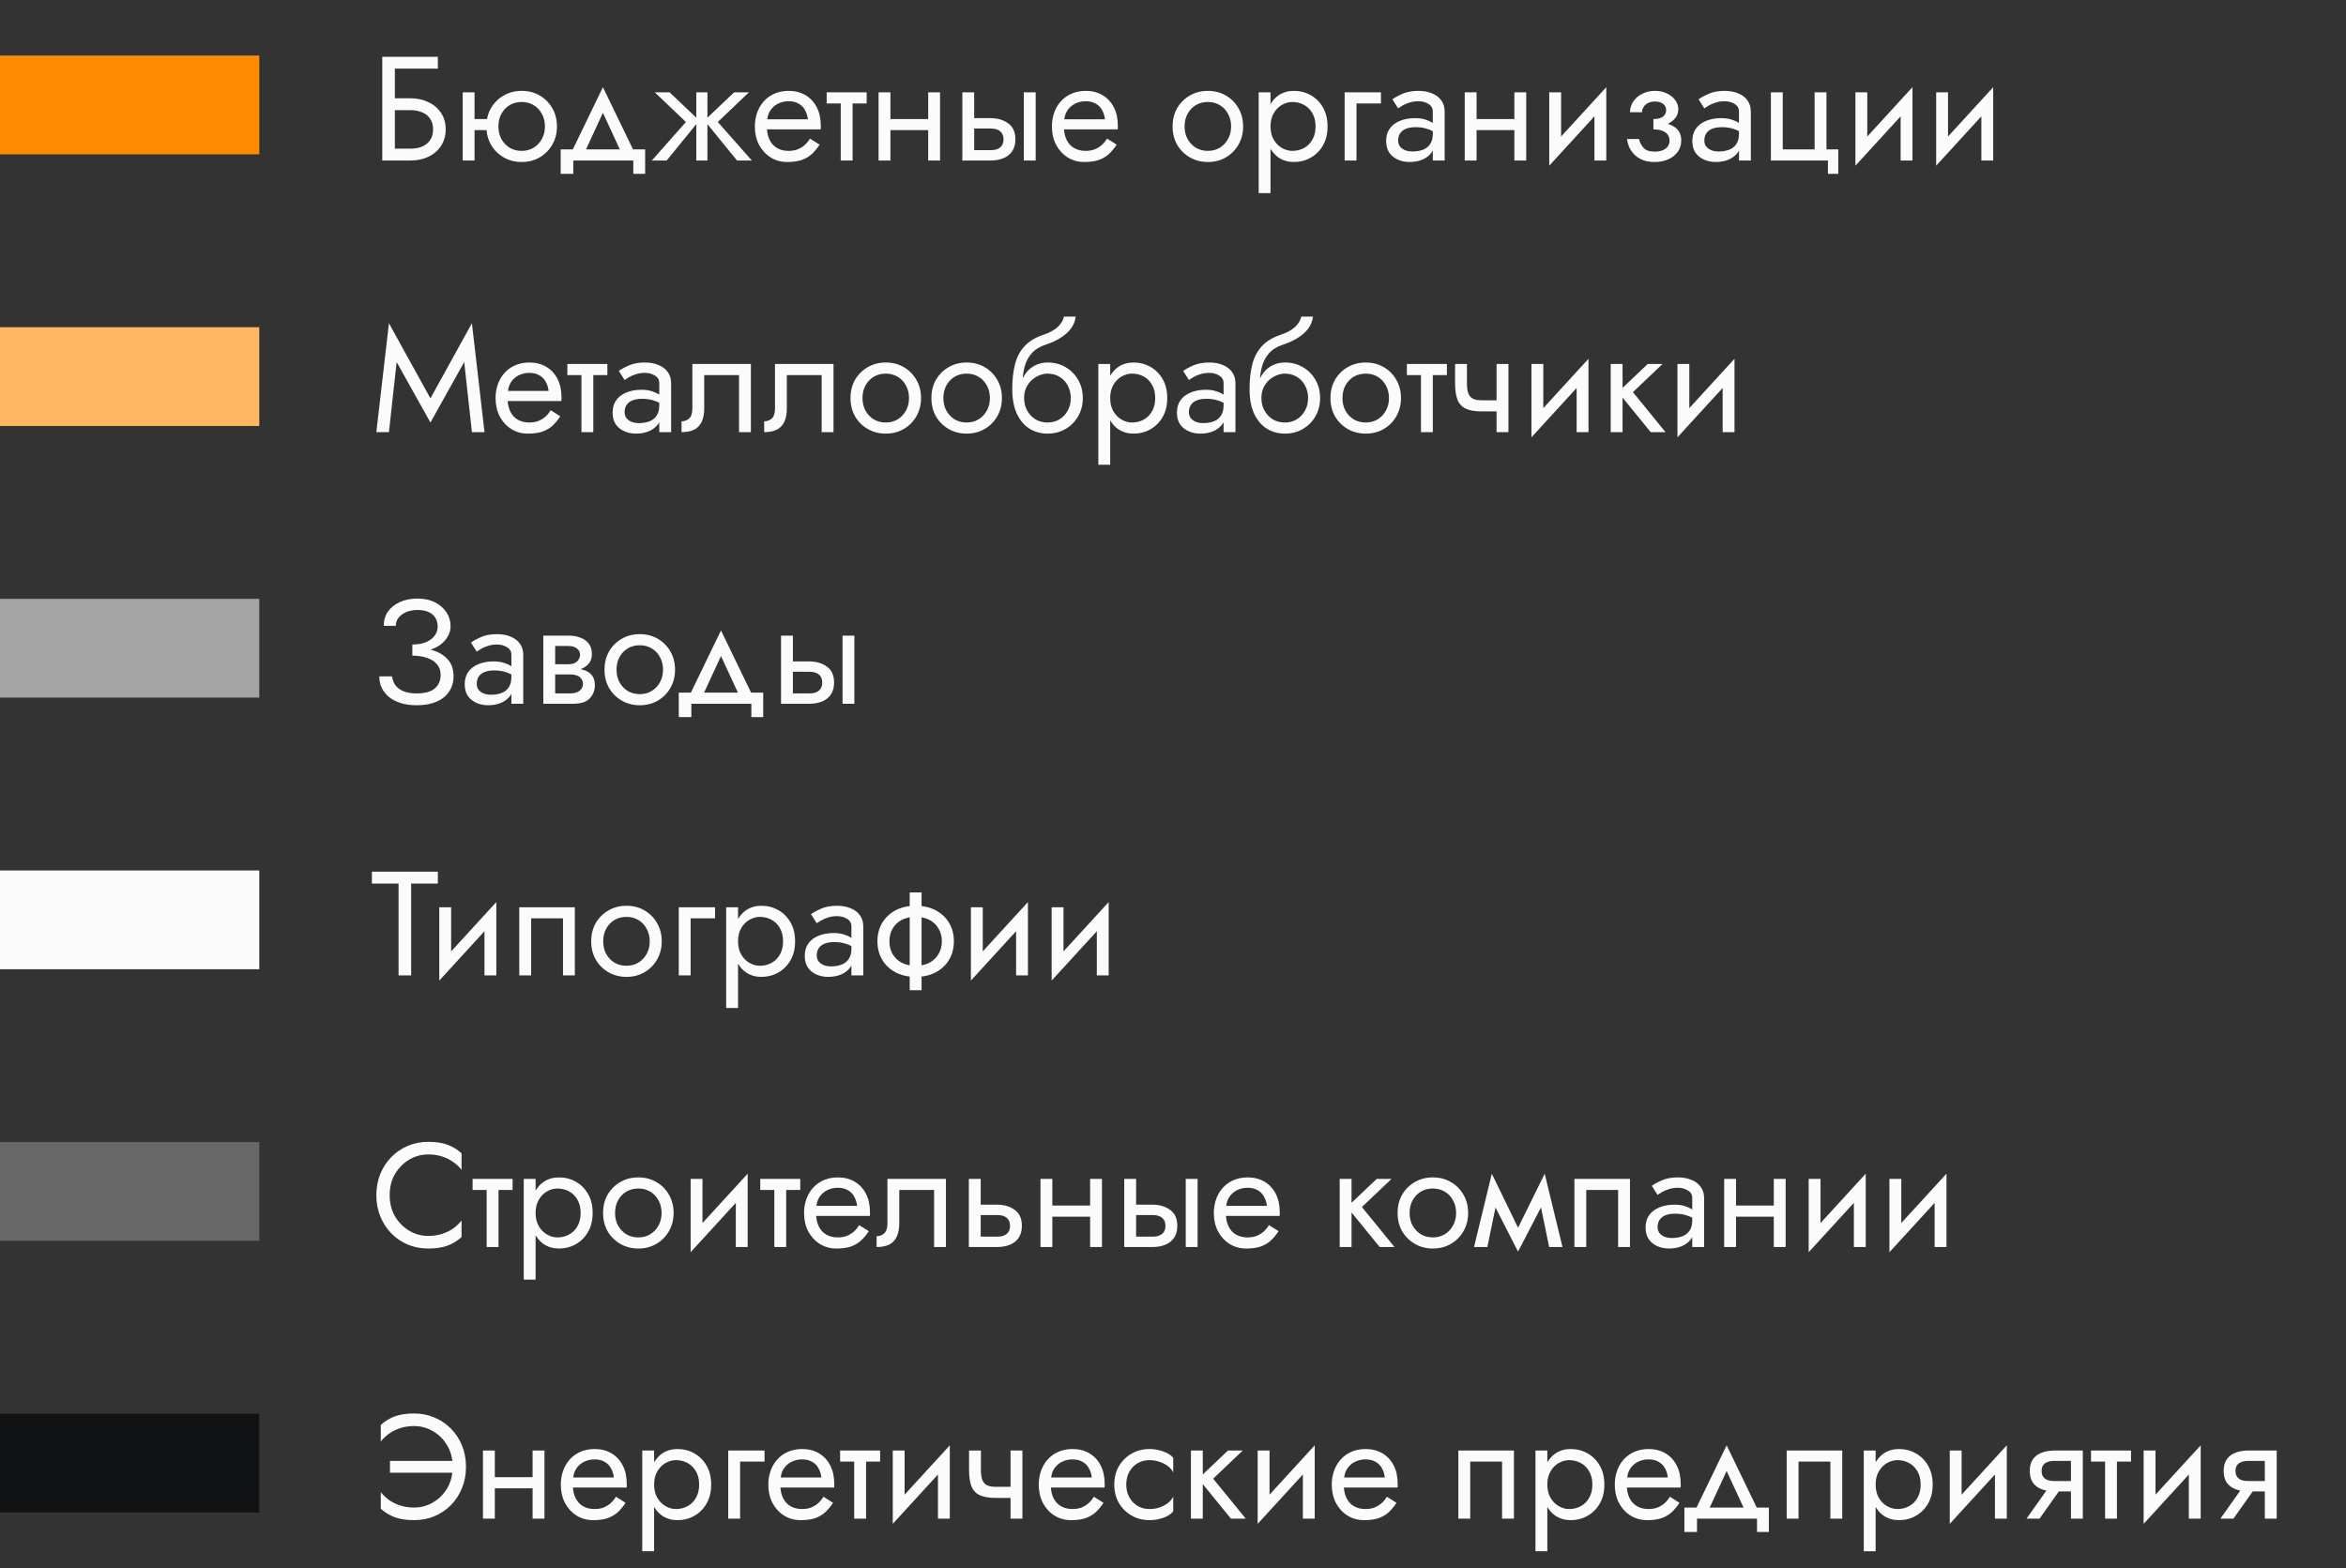 <svg width="190" height="127" viewBox="0 0 190 127" fill="none" xmlns="http://www.w3.org/2000/svg">
<rect x="0" y="0" width="190" height="127" fill="#333333" stroke="none"/>
<rect y="4.5" width="21" height="8" fill="#FF8B02"/>
<path d="M31.524 8.92H33.24C33.6 8.92 33.916 8.98 34.188 9.1C34.468 9.212 34.684 9.384 34.836 9.616C34.996 9.848 35.076 10.136 35.076 10.48C35.076 10.824 34.996 11.112 34.836 11.344C34.684 11.576 34.468 11.752 34.188 11.872C33.916 11.984 33.6 12.04 33.24 12.04H31.524V13H33.24C33.784 13 34.268 12.9 34.692 12.7C35.124 12.492 35.464 12.2 35.712 11.824C35.968 11.44 36.096 10.992 36.096 10.48C36.096 9.96 35.968 9.512 35.712 9.136C35.464 8.76 35.124 8.472 34.692 8.272C34.268 8.064 33.784 7.96 33.24 7.96H31.524V8.92ZM30.96 4.6V13H31.98V5.56H35.46V4.6H30.96ZM38.038 10.54H40.078V9.64H38.038V10.54ZM37.474 7.48V13H38.434V7.48H37.474ZM39.394 10.24C39.394 10.792 39.518 11.288 39.766 11.728C40.022 12.16 40.366 12.5 40.798 12.748C41.23 12.996 41.714 13.12 42.25 13.12C42.794 13.12 43.278 12.996 43.702 12.748C44.134 12.5 44.474 12.16 44.722 11.728C44.978 11.288 45.106 10.792 45.106 10.24C45.106 9.68 44.978 9.184 44.722 8.752C44.474 8.32 44.134 7.98 43.702 7.732C43.278 7.484 42.794 7.36 42.25 7.36C41.714 7.36 41.23 7.484 40.798 7.732C40.366 7.98 40.022 8.32 39.766 8.752C39.518 9.184 39.394 9.68 39.394 10.24ZM40.366 10.24C40.366 9.856 40.446 9.516 40.606 9.22C40.774 8.916 40.998 8.68 41.278 8.512C41.566 8.344 41.89 8.26 42.25 8.26C42.61 8.26 42.93 8.344 43.21 8.512C43.498 8.68 43.722 8.916 43.882 9.22C44.05 9.516 44.134 9.856 44.134 10.24C44.134 10.624 44.05 10.964 43.882 11.26C43.722 11.556 43.498 11.792 43.21 11.968C42.93 12.136 42.61 12.22 42.25 12.22C41.89 12.22 41.566 12.136 41.278 11.968C40.998 11.792 40.774 11.556 40.606 11.26C40.446 10.964 40.366 10.624 40.366 10.24ZM48.83 9.136L50.45 12.64H51.53L48.83 7.06L46.13 12.64H47.21L48.83 9.136ZM51.29 13V14.08H52.25V12.1H45.41V14.08H46.43V13H51.29ZM59.453 7.48L57.053 9.76L59.693 13H60.893L58.133 9.88L60.653 7.48H59.453ZM57.293 7.48H56.393V13H57.293V7.48ZM54.233 7.48H53.033L55.553 9.88L52.793 13H53.993L56.633 9.76L54.233 7.48ZM61.747 10.48H66.463C66.471 10.432 66.475 10.384 66.475 10.336C66.475 10.288 66.475 10.24 66.475 10.192C66.475 9.608 66.367 9.108 66.151 8.692C65.935 8.268 65.631 7.94 65.239 7.708C64.847 7.476 64.391 7.36 63.871 7.36C63.399 7.36 62.971 7.456 62.587 7.648C62.211 7.84 61.903 8.108 61.663 8.452C61.423 8.796 61.263 9.196 61.183 9.652C61.167 9.748 61.155 9.844 61.147 9.94C61.139 10.036 61.135 10.136 61.135 10.24C61.135 10.792 61.247 11.288 61.471 11.728C61.703 12.16 62.015 12.5 62.407 12.748C62.807 12.996 63.255 13.12 63.751 13.12C64.231 13.12 64.631 13.064 64.951 12.952C65.271 12.832 65.543 12.668 65.767 12.46C65.991 12.244 66.195 11.996 66.379 11.716L65.599 11.224C65.479 11.424 65.335 11.6 65.167 11.752C64.999 11.896 64.807 12.012 64.591 12.1C64.383 12.18 64.143 12.22 63.871 12.22C63.511 12.22 63.199 12.144 62.935 11.992C62.671 11.84 62.467 11.616 62.323 11.32C62.179 11.024 62.107 10.664 62.107 10.24L62.131 9.88C62.131 9.536 62.207 9.24 62.359 8.992C62.519 8.736 62.731 8.54 62.995 8.404C63.259 8.268 63.551 8.2 63.871 8.2C64.191 8.2 64.459 8.264 64.675 8.392C64.899 8.512 65.071 8.684 65.191 8.908C65.319 9.124 65.399 9.376 65.431 9.664H61.747V10.48ZM66.951 7.48V8.38H70.191V7.48H66.951ZM68.091 7.72V13H69.051V7.72H68.091ZM71.718 10.54H75.798V9.64H71.718V10.54ZM75.174 7.48V13H76.134V7.48H75.174ZM71.154 7.48V13H72.114V7.48H71.154ZM82.919 7.48V13H83.879V7.48H82.919ZM77.939 7.48V13H78.899V7.48H77.939ZM78.503 10.408H80.219C80.571 10.408 80.835 10.484 81.011 10.636C81.187 10.788 81.275 11.004 81.275 11.284C81.275 11.468 81.235 11.628 81.155 11.764C81.075 11.892 80.955 11.992 80.795 12.064C80.643 12.128 80.451 12.16 80.219 12.16H78.503V13H80.219C80.603 13 80.947 12.94 81.251 12.82C81.555 12.7 81.795 12.512 81.971 12.256C82.147 12 82.235 11.676 82.235 11.284C82.235 10.692 82.039 10.26 81.647 9.988C81.263 9.708 80.787 9.568 80.219 9.568H78.503V10.408ZM85.805 10.48H90.521C90.529 10.432 90.533 10.384 90.533 10.336C90.533 10.288 90.533 10.24 90.533 10.192C90.533 9.608 90.425 9.108 90.209 8.692C89.993 8.268 89.689 7.94 89.297 7.708C88.905 7.476 88.449 7.36 87.929 7.36C87.457 7.36 87.029 7.456 86.645 7.648C86.269 7.84 85.961 8.108 85.721 8.452C85.481 8.796 85.321 9.196 85.241 9.652C85.225 9.748 85.213 9.844 85.205 9.94C85.197 10.036 85.193 10.136 85.193 10.24C85.193 10.792 85.305 11.288 85.529 11.728C85.761 12.16 86.073 12.5 86.465 12.748C86.865 12.996 87.313 13.12 87.809 13.12C88.289 13.12 88.689 13.064 89.009 12.952C89.329 12.832 89.601 12.668 89.825 12.46C90.049 12.244 90.253 11.996 90.437 11.716L89.657 11.224C89.537 11.424 89.393 11.6 89.225 11.752C89.057 11.896 88.865 12.012 88.649 12.1C88.441 12.18 88.201 12.22 87.929 12.22C87.569 12.22 87.257 12.144 86.993 11.992C86.729 11.84 86.525 11.616 86.381 11.32C86.237 11.024 86.165 10.664 86.165 10.24L86.189 9.88C86.189 9.536 86.265 9.24 86.417 8.992C86.577 8.736 86.789 8.54 87.053 8.404C87.317 8.268 87.609 8.2 87.929 8.2C88.249 8.2 88.517 8.264 88.733 8.392C88.957 8.512 89.129 8.684 89.249 8.908C89.377 9.124 89.457 9.376 89.489 9.664H85.805V10.48ZM94.967 10.24C94.967 10.792 95.091 11.288 95.339 11.728C95.595 12.16 95.939 12.5 96.371 12.748C96.803 12.996 97.287 13.12 97.823 13.12C98.367 13.12 98.851 12.996 99.275 12.748C99.707 12.5 100.047 12.16 100.295 11.728C100.551 11.288 100.679 10.792 100.679 10.24C100.679 9.68 100.551 9.184 100.295 8.752C100.047 8.32 99.707 7.98 99.275 7.732C98.851 7.484 98.367 7.36 97.823 7.36C97.287 7.36 96.803 7.484 96.371 7.732C95.939 7.98 95.595 8.32 95.339 8.752C95.091 9.184 94.967 9.68 94.967 10.24ZM95.939 10.24C95.939 9.856 96.019 9.516 96.179 9.22C96.347 8.916 96.571 8.68 96.851 8.512C97.139 8.344 97.463 8.26 97.823 8.26C98.183 8.26 98.503 8.344 98.783 8.512C99.071 8.68 99.295 8.916 99.455 9.22C99.623 9.516 99.707 9.856 99.707 10.24C99.707 10.624 99.623 10.964 99.455 11.26C99.295 11.556 99.071 11.792 98.783 11.968C98.503 12.136 98.183 12.22 97.823 12.22C97.463 12.22 97.139 12.136 96.851 11.968C96.571 11.792 96.347 11.556 96.179 11.26C96.019 10.964 95.939 10.624 95.939 10.24ZM102.898 15.64V7.48H101.938V15.64H102.898ZM107.518 10.24C107.518 9.64 107.394 9.128 107.146 8.704C106.898 8.272 106.566 7.94 106.15 7.708C105.742 7.476 105.286 7.36 104.782 7.36C104.326 7.36 103.922 7.476 103.57 7.708C103.226 7.94 102.954 8.272 102.754 8.704C102.562 9.128 102.466 9.64 102.466 10.24C102.466 10.832 102.562 11.344 102.754 11.776C102.954 12.208 103.226 12.54 103.57 12.772C103.922 13.004 104.326 13.12 104.782 13.12C105.286 13.12 105.742 13.004 106.15 12.772C106.566 12.54 106.898 12.208 107.146 11.776C107.394 11.344 107.518 10.832 107.518 10.24ZM106.546 10.24C106.546 10.664 106.458 11.024 106.282 11.32C106.114 11.616 105.886 11.84 105.598 11.992C105.318 12.144 105.006 12.22 104.662 12.22C104.382 12.22 104.106 12.144 103.834 11.992C103.562 11.84 103.338 11.616 103.162 11.32C102.986 11.024 102.898 10.664 102.898 10.24C102.898 9.816 102.986 9.456 103.162 9.16C103.338 8.864 103.562 8.64 103.834 8.488C104.106 8.336 104.382 8.26 104.662 8.26C105.006 8.26 105.318 8.336 105.598 8.488C105.886 8.64 106.114 8.864 106.282 9.16C106.458 9.456 106.546 9.816 106.546 10.24ZM108.901 7.48V13H109.861V8.38H111.841V7.48H108.901ZM113.234 11.38C113.234 11.156 113.286 10.964 113.39 10.804C113.494 10.644 113.65 10.52 113.858 10.432C114.074 10.344 114.342 10.3 114.662 10.3C115.014 10.3 115.33 10.348 115.61 10.444C115.89 10.532 116.166 10.672 116.438 10.864V10.3C116.382 10.228 116.278 10.136 116.126 10.024C115.974 9.904 115.77 9.8 115.514 9.712C115.266 9.616 114.966 9.568 114.614 9.568C114.134 9.568 113.718 9.644 113.366 9.796C113.014 9.94 112.742 10.148 112.55 10.42C112.358 10.692 112.262 11.024 112.262 11.416C112.262 11.792 112.346 12.108 112.514 12.364C112.69 12.612 112.922 12.8 113.21 12.928C113.498 13.056 113.814 13.12 114.158 13.12C114.542 13.12 114.89 13.056 115.202 12.928C115.514 12.792 115.762 12.6 115.946 12.352C116.138 12.096 116.234 11.792 116.234 11.44L116.042 10.84C116.042 11.184 115.97 11.46 115.826 11.668C115.69 11.876 115.498 12.028 115.25 12.124C115.002 12.22 114.718 12.268 114.398 12.268C114.182 12.268 113.986 12.236 113.81 12.172C113.634 12.1 113.494 12 113.39 11.872C113.286 11.736 113.234 11.572 113.234 11.38ZM113.234 8.776C113.322 8.712 113.442 8.636 113.594 8.548C113.754 8.452 113.942 8.372 114.158 8.308C114.374 8.236 114.614 8.2 114.878 8.2C115.182 8.2 115.45 8.272 115.682 8.416C115.922 8.552 116.042 8.76 116.042 9.04V13H117.002V9.04C117.002 8.68 116.91 8.376 116.726 8.128C116.55 7.88 116.302 7.692 115.982 7.564C115.67 7.428 115.302 7.36 114.878 7.36C114.382 7.36 113.958 7.436 113.606 7.588C113.254 7.74 112.974 7.892 112.766 8.044L113.234 8.776ZM119.191 10.54H123.271V9.64H119.191V10.54ZM122.647 7.48V13H123.607V7.48H122.647ZM118.627 7.48V13H119.587V7.48H118.627ZM130.032 8.44L130.092 7.06L125.532 12.04L125.472 13.42L130.032 8.44ZM126.432 7.48H125.472V13.42L126.432 12.1V7.48ZM130.092 7.06L129.132 8.38V13H130.092V7.06ZM133.907 10.24C134.539 10.24 135.031 10.108 135.383 9.844C135.743 9.58 135.923 9.248 135.923 8.848C135.923 8.576 135.839 8.328 135.671 8.104C135.511 7.88 135.287 7.7 134.999 7.564C134.711 7.428 134.387 7.36 134.027 7.36C133.643 7.36 133.299 7.44 132.995 7.6C132.691 7.752 132.451 7.96 132.275 8.224C132.099 8.488 132.011 8.776 132.011 9.088H132.983C132.983 8.96 133.019 8.832 133.091 8.704C133.163 8.568 133.275 8.456 133.427 8.368C133.587 8.272 133.787 8.224 134.027 8.224C134.315 8.224 134.539 8.288 134.699 8.416C134.859 8.536 134.939 8.704 134.939 8.92C134.939 9.12 134.859 9.292 134.699 9.436C134.539 9.572 134.275 9.64 133.907 9.64V10.24ZM134.003 13.12C134.395 13.12 134.755 13.052 135.083 12.916C135.411 12.772 135.671 12.572 135.863 12.316C136.063 12.052 136.163 11.74 136.163 11.38C136.163 10.86 135.959 10.48 135.551 10.24C135.143 10 134.595 9.88 133.907 9.88V10.48C134.187 10.48 134.423 10.516 134.615 10.588C134.815 10.66 134.963 10.764 135.059 10.9C135.163 11.036 135.215 11.2 135.215 11.392C135.215 11.568 135.167 11.724 135.071 11.86C134.975 11.996 134.835 12.1 134.651 12.172C134.475 12.244 134.259 12.28 134.003 12.28C133.587 12.28 133.287 12.176 133.103 11.968C132.919 11.76 132.799 11.524 132.743 11.26H131.771C131.835 11.796 132.059 12.24 132.443 12.592C132.835 12.944 133.355 13.12 134.003 13.12ZM138.031 11.38C138.031 11.156 138.083 10.964 138.187 10.804C138.291 10.644 138.447 10.52 138.655 10.432C138.871 10.344 139.139 10.3 139.459 10.3C139.811 10.3 140.127 10.348 140.407 10.444C140.687 10.532 140.963 10.672 141.235 10.864V10.3C141.179 10.228 141.075 10.136 140.923 10.024C140.771 9.904 140.567 9.8 140.311 9.712C140.063 9.616 139.763 9.568 139.411 9.568C138.931 9.568 138.515 9.644 138.163 9.796C137.811 9.94 137.539 10.148 137.347 10.42C137.155 10.692 137.059 11.024 137.059 11.416C137.059 11.792 137.143 12.108 137.311 12.364C137.487 12.612 137.719 12.8 138.007 12.928C138.295 13.056 138.611 13.12 138.955 13.12C139.339 13.12 139.687 13.056 139.999 12.928C140.311 12.792 140.559 12.6 140.743 12.352C140.935 12.096 141.031 11.792 141.031 11.44L140.839 10.84C140.839 11.184 140.767 11.46 140.623 11.668C140.487 11.876 140.295 12.028 140.047 12.124C139.799 12.22 139.515 12.268 139.195 12.268C138.979 12.268 138.783 12.236 138.607 12.172C138.431 12.1 138.291 12 138.187 11.872C138.083 11.736 138.031 11.572 138.031 11.38ZM138.031 8.776C138.119 8.712 138.239 8.636 138.391 8.548C138.551 8.452 138.739 8.372 138.955 8.308C139.171 8.236 139.411 8.2 139.675 8.2C139.979 8.2 140.247 8.272 140.479 8.416C140.719 8.552 140.839 8.76 140.839 9.04V13H141.799V9.04C141.799 8.68 141.707 8.376 141.523 8.128C141.347 7.88 141.099 7.692 140.779 7.564C140.467 7.428 140.099 7.36 139.675 7.36C139.179 7.36 138.755 7.436 138.403 7.588C138.051 7.74 137.771 7.892 137.563 8.044L138.031 8.776ZM147.923 12.1V7.48H146.963V12.1H144.383V7.48H143.423V13H148.043V14.08H148.883V12.1H147.923ZM154.829 8.44L154.889 7.06L150.329 12.04L150.269 13.42L154.829 8.44ZM151.229 7.48H150.269V13.42L151.229 12.1V7.48ZM154.889 7.06L153.929 8.38V13H154.889V7.06ZM161.368 8.44L161.428 7.06L156.868 12.04L156.808 13.42L161.368 8.44ZM157.768 7.48H156.808V13.42L157.768 12.1V7.48ZM161.428 7.06L160.468 8.38V13H161.428V7.06Z" fill="#FBFBFB"/>
<rect y="26.5" width="21" height="8" fill="#FFB761"/>
<path d="M32.124 29.324L34.86 34.22L37.596 29.324L38.22 35H39.24L38.22 26.18L34.86 32.264L31.5 26.18L30.48 35H31.5L32.124 29.324ZM40.747 32.48H45.463C45.471 32.432 45.475 32.384 45.475 32.336C45.475 32.288 45.475 32.24 45.475 32.192C45.475 31.608 45.367 31.108 45.151 30.692C44.935 30.268 44.631 29.94 44.239 29.708C43.847 29.476 43.391 29.36 42.871 29.36C42.399 29.36 41.971 29.456 41.587 29.648C41.211 29.84 40.903 30.108 40.663 30.452C40.423 30.796 40.263 31.196 40.183 31.652C40.167 31.748 40.155 31.844 40.147 31.94C40.139 32.036 40.135 32.136 40.135 32.24C40.135 32.792 40.247 33.288 40.471 33.728C40.703 34.16 41.015 34.5 41.407 34.748C41.807 34.996 42.255 35.12 42.751 35.12C43.231 35.12 43.631 35.064 43.951 34.952C44.271 34.832 44.543 34.668 44.767 34.46C44.991 34.244 45.195 33.996 45.379 33.716L44.599 33.224C44.479 33.424 44.335 33.6 44.167 33.752C43.999 33.896 43.807 34.012 43.591 34.1C43.383 34.18 43.143 34.22 42.871 34.22C42.511 34.22 42.199 34.144 41.935 33.992C41.671 33.84 41.467 33.616 41.323 33.32C41.179 33.024 41.107 32.664 41.107 32.24L41.131 31.88C41.131 31.536 41.207 31.24 41.359 30.992C41.519 30.736 41.731 30.54 41.995 30.404C42.259 30.268 42.551 30.2 42.871 30.2C43.191 30.2 43.459 30.264 43.675 30.392C43.899 30.512 44.071 30.684 44.191 30.908C44.319 31.124 44.399 31.376 44.431 31.664H40.747V32.48ZM45.951 29.48V30.38H49.191V29.48H45.951ZM47.091 29.72V35H48.051V29.72H47.091ZM50.586 33.38C50.586 33.156 50.638 32.964 50.742 32.804C50.846 32.644 51.002 32.52 51.21 32.432C51.426 32.344 51.694 32.3 52.014 32.3C52.366 32.3 52.682 32.348 52.962 32.444C53.242 32.532 53.518 32.672 53.79 32.864V32.3C53.734 32.228 53.63 32.136 53.478 32.024C53.326 31.904 53.122 31.8 52.866 31.712C52.618 31.616 52.318 31.568 51.966 31.568C51.486 31.568 51.07 31.644 50.718 31.796C50.366 31.94 50.094 32.148 49.902 32.42C49.71 32.692 49.614 33.024 49.614 33.416C49.614 33.792 49.698 34.108 49.866 34.364C50.042 34.612 50.274 34.8 50.562 34.928C50.85 35.056 51.166 35.12 51.51 35.12C51.894 35.12 52.242 35.056 52.554 34.928C52.866 34.792 53.114 34.6 53.298 34.352C53.49 34.096 53.586 33.792 53.586 33.44L53.394 32.84C53.394 33.184 53.322 33.46 53.178 33.668C53.042 33.876 52.85 34.028 52.602 34.124C52.354 34.22 52.07 34.268 51.75 34.268C51.534 34.268 51.338 34.236 51.162 34.172C50.986 34.1 50.846 34 50.742 33.872C50.638 33.736 50.586 33.572 50.586 33.38ZM50.586 30.776C50.674 30.712 50.794 30.636 50.946 30.548C51.106 30.452 51.294 30.372 51.51 30.308C51.726 30.236 51.966 30.2 52.23 30.2C52.534 30.2 52.802 30.272 53.034 30.416C53.274 30.552 53.394 30.76 53.394 31.04V35H54.354V31.04C54.354 30.68 54.262 30.376 54.078 30.128C53.902 29.88 53.654 29.692 53.334 29.564C53.022 29.428 52.654 29.36 52.23 29.36C51.734 29.36 51.31 29.436 50.958 29.588C50.606 29.74 50.326 29.892 50.118 30.044L50.586 30.776ZM60.814 29.48H56.074V33.08C56.074 33.472 55.986 33.744 55.81 33.896C55.642 34.048 55.438 34.124 55.198 34.124V35C55.614 35 55.958 34.932 56.23 34.796C56.502 34.652 56.702 34.44 56.83 34.16C56.966 33.872 57.034 33.512 57.034 33.08V30.38H59.854V35H60.814V29.48ZM67.505 29.48H62.766V33.08C62.766 33.472 62.678 33.744 62.502 33.896C62.334 34.048 62.13 34.124 61.889 34.124V35C62.306 35 62.65 34.932 62.922 34.796C63.194 34.652 63.394 34.44 63.522 34.16C63.657 33.872 63.725 33.512 63.725 33.08V30.38H66.546V35H67.505V29.48ZM68.881 32.24C68.881 32.792 69.005 33.288 69.253 33.728C69.509 34.16 69.853 34.5 70.285 34.748C70.717 34.996 71.201 35.12 71.737 35.12C72.281 35.12 72.765 34.996 73.189 34.748C73.621 34.5 73.961 34.16 74.209 33.728C74.465 33.288 74.593 32.792 74.593 32.24C74.593 31.68 74.465 31.184 74.209 30.752C73.961 30.32 73.621 29.98 73.189 29.732C72.765 29.484 72.281 29.36 71.737 29.36C71.201 29.36 70.717 29.484 70.285 29.732C69.853 29.98 69.509 30.32 69.253 30.752C69.005 31.184 68.881 31.68 68.881 32.24ZM69.853 32.24C69.853 31.856 69.933 31.516 70.093 31.22C70.261 30.916 70.485 30.68 70.765 30.512C71.053 30.344 71.377 30.26 71.737 30.26C72.097 30.26 72.417 30.344 72.697 30.512C72.985 30.68 73.209 30.916 73.369 31.22C73.537 31.516 73.621 31.856 73.621 32.24C73.621 32.624 73.537 32.964 73.369 33.26C73.209 33.556 72.985 33.792 72.697 33.968C72.417 34.136 72.097 34.22 71.737 34.22C71.377 34.22 71.053 34.136 70.765 33.968C70.485 33.792 70.261 33.556 70.093 33.26C69.933 32.964 69.853 32.624 69.853 32.24ZM75.432 32.24C75.432 32.792 75.556 33.288 75.804 33.728C76.06 34.16 76.404 34.5 76.836 34.748C77.268 34.996 77.752 35.12 78.288 35.12C78.832 35.12 79.316 34.996 79.74 34.748C80.172 34.5 80.512 34.16 80.76 33.728C81.016 33.288 81.144 32.792 81.144 32.24C81.144 31.68 81.016 31.184 80.76 30.752C80.512 30.32 80.172 29.98 79.74 29.732C79.316 29.484 78.832 29.36 78.288 29.36C77.752 29.36 77.268 29.484 76.836 29.732C76.404 29.98 76.06 30.32 75.804 30.752C75.556 31.184 75.432 31.68 75.432 32.24ZM76.404 32.24C76.404 31.856 76.484 31.516 76.644 31.22C76.812 30.916 77.036 30.68 77.316 30.512C77.604 30.344 77.928 30.26 78.288 30.26C78.648 30.26 78.968 30.344 79.248 30.512C79.536 30.68 79.76 30.916 79.92 31.22C80.088 31.516 80.172 31.856 80.172 32.24C80.172 32.624 80.088 32.964 79.92 33.26C79.76 33.556 79.536 33.792 79.248 33.968C78.968 34.136 78.648 34.22 78.288 34.22C77.928 34.22 77.604 34.136 77.316 33.968C77.036 33.792 76.812 33.556 76.644 33.26C76.484 32.964 76.404 32.624 76.404 32.24ZM84.838 30.26C85.198 30.26 85.519 30.344 85.799 30.512C86.087 30.68 86.311 30.916 86.471 31.22C86.638 31.516 86.722 31.856 86.722 32.24C86.722 32.624 86.638 32.964 86.471 33.26C86.311 33.556 86.087 33.792 85.799 33.968C85.519 34.136 85.198 34.22 84.838 34.22C84.478 34.22 84.154 34.136 83.867 33.968C83.587 33.792 83.362 33.556 83.195 33.26C83.026 32.964 82.942 32.624 82.942 32.24L81.983 31.52C81.983 32.312 82.106 32.976 82.355 33.512C82.611 34.048 82.954 34.452 83.386 34.724C83.819 34.988 84.302 35.12 84.838 35.12C85.382 35.12 85.867 34.996 86.29 34.748C86.722 34.5 87.062 34.16 87.311 33.728C87.567 33.288 87.695 32.792 87.695 32.24C87.695 31.68 87.567 31.184 87.311 30.752C87.062 30.32 86.722 29.98 86.29 29.732C85.867 29.484 85.382 29.36 84.838 29.36V30.26ZM82.51 32.24H82.942C82.942 31.92 82.999 31.64 83.111 31.4C83.231 31.152 83.382 30.944 83.567 30.776C83.758 30.608 83.966 30.48 84.191 30.392C84.415 30.304 84.63 30.26 84.838 30.26V29.36C84.495 29.36 84.178 29.428 83.891 29.564C83.611 29.692 83.367 29.88 83.159 30.128C82.951 30.376 82.79 30.68 82.678 31.04C82.567 31.392 82.51 31.792 82.51 32.24ZM81.983 31.52L82.823 32.156V30.92C82.823 30.52 82.874 30.12 82.978 29.72C83.082 29.312 83.27 28.948 83.543 28.628C83.823 28.308 84.21 28.068 84.707 27.908C85.147 27.764 85.538 27.584 85.882 27.368C86.234 27.152 86.519 26.9 86.734 26.612C86.951 26.316 87.079 25.992 87.118 25.64H86.171C86.115 25.928 85.951 26.204 85.678 26.468C85.415 26.724 85.01 26.944 84.466 27.128C83.826 27.344 83.323 27.656 82.954 28.064C82.594 28.464 82.343 28.952 82.198 29.528C82.055 30.104 81.983 30.768 81.983 31.52ZM89.913 37.64V29.48H88.953V37.64H89.913ZM94.533 32.24C94.533 31.64 94.409 31.128 94.161 30.704C93.913 30.272 93.581 29.94 93.165 29.708C92.757 29.476 92.301 29.36 91.797 29.36C91.341 29.36 90.937 29.476 90.585 29.708C90.241 29.94 89.969 30.272 89.769 30.704C89.577 31.128 89.481 31.64 89.481 32.24C89.481 32.832 89.577 33.344 89.769 33.776C89.969 34.208 90.241 34.54 90.585 34.772C90.937 35.004 91.341 35.12 91.797 35.12C92.301 35.12 92.757 35.004 93.165 34.772C93.581 34.54 93.913 34.208 94.161 33.776C94.409 33.344 94.533 32.832 94.533 32.24ZM93.561 32.24C93.561 32.664 93.473 33.024 93.297 33.32C93.129 33.616 92.901 33.84 92.613 33.992C92.333 34.144 92.021 34.22 91.677 34.22C91.397 34.22 91.121 34.144 90.849 33.992C90.577 33.84 90.353 33.616 90.177 33.32C90.001 33.024 89.913 32.664 89.913 32.24C89.913 31.816 90.001 31.456 90.177 31.16C90.353 30.864 90.577 30.64 90.849 30.488C91.121 30.336 91.397 30.26 91.677 30.26C92.021 30.26 92.333 30.336 92.613 30.488C92.901 30.64 93.129 30.864 93.297 31.16C93.473 31.456 93.561 31.816 93.561 32.24ZM96.289 33.38C96.289 33.156 96.341 32.964 96.445 32.804C96.549 32.644 96.705 32.52 96.913 32.432C97.129 32.344 97.397 32.3 97.717 32.3C98.069 32.3 98.385 32.348 98.665 32.444C98.945 32.532 99.221 32.672 99.493 32.864V32.3C99.437 32.228 99.333 32.136 99.181 32.024C99.029 31.904 98.825 31.8 98.569 31.712C98.321 31.616 98.021 31.568 97.669 31.568C97.189 31.568 96.773 31.644 96.421 31.796C96.069 31.94 95.797 32.148 95.605 32.42C95.413 32.692 95.317 33.024 95.317 33.416C95.317 33.792 95.401 34.108 95.569 34.364C95.745 34.612 95.977 34.8 96.265 34.928C96.553 35.056 96.869 35.12 97.213 35.12C97.597 35.12 97.945 35.056 98.257 34.928C98.569 34.792 98.817 34.6 99.001 34.352C99.193 34.096 99.289 33.792 99.289 33.44L99.097 32.84C99.097 33.184 99.025 33.46 98.881 33.668C98.745 33.876 98.553 34.028 98.305 34.124C98.057 34.22 97.773 34.268 97.453 34.268C97.237 34.268 97.041 34.236 96.865 34.172C96.689 34.1 96.549 34 96.445 33.872C96.341 33.736 96.289 33.572 96.289 33.38ZM96.289 30.776C96.377 30.712 96.497 30.636 96.649 30.548C96.809 30.452 96.997 30.372 97.213 30.308C97.429 30.236 97.669 30.2 97.933 30.2C98.237 30.2 98.505 30.272 98.737 30.416C98.977 30.552 99.097 30.76 99.097 31.04V35H100.057V31.04C100.057 30.68 99.965 30.376 99.781 30.128C99.605 29.88 99.357 29.692 99.037 29.564C98.725 29.428 98.357 29.36 97.933 29.36C97.437 29.36 97.013 29.436 96.661 29.588C96.309 29.74 96.029 29.892 95.821 30.044L96.289 30.776ZM104.057 30.26C104.417 30.26 104.737 30.344 105.017 30.512C105.305 30.68 105.529 30.916 105.689 31.22C105.857 31.516 105.941 31.856 105.941 32.24C105.941 32.624 105.857 32.964 105.689 33.26C105.529 33.556 105.305 33.792 105.017 33.968C104.737 34.136 104.417 34.22 104.057 34.22C103.697 34.22 103.373 34.136 103.085 33.968C102.805 33.792 102.581 33.556 102.413 33.26C102.245 32.964 102.161 32.624 102.161 32.24L101.201 31.52C101.201 32.312 101.325 32.976 101.573 33.512C101.829 34.048 102.173 34.452 102.605 34.724C103.037 34.988 103.521 35.12 104.057 35.12C104.601 35.12 105.085 34.996 105.509 34.748C105.941 34.5 106.281 34.16 106.529 33.728C106.785 33.288 106.913 32.792 106.913 32.24C106.913 31.68 106.785 31.184 106.529 30.752C106.281 30.32 105.941 29.98 105.509 29.732C105.085 29.484 104.601 29.36 104.057 29.36V30.26ZM101.729 32.24H102.161C102.161 31.92 102.217 31.64 102.329 31.4C102.449 31.152 102.601 30.944 102.785 30.776C102.977 30.608 103.185 30.48 103.409 30.392C103.633 30.304 103.849 30.26 104.057 30.26V29.36C103.713 29.36 103.397 29.428 103.109 29.564C102.829 29.692 102.585 29.88 102.377 30.128C102.169 30.376 102.009 30.68 101.897 31.04C101.785 31.392 101.729 31.792 101.729 32.24ZM101.201 31.52L102.041 32.156V30.92C102.041 30.52 102.093 30.12 102.197 29.72C102.301 29.312 102.489 28.948 102.761 28.628C103.041 28.308 103.429 28.068 103.925 27.908C104.365 27.764 104.757 27.584 105.101 27.368C105.453 27.152 105.737 26.9 105.953 26.612C106.169 26.316 106.297 25.992 106.337 25.64H105.389C105.333 25.928 105.169 26.204 104.897 26.468C104.633 26.724 104.229 26.944 103.685 27.128C103.045 27.344 102.541 27.656 102.173 28.064C101.813 28.464 101.561 28.952 101.417 29.528C101.273 30.104 101.201 30.768 101.201 31.52ZM107.752 32.24C107.752 32.792 107.876 33.288 108.124 33.728C108.38 34.16 108.724 34.5 109.156 34.748C109.588 34.996 110.072 35.12 110.608 35.12C111.152 35.12 111.636 34.996 112.06 34.748C112.492 34.5 112.832 34.16 113.08 33.728C113.336 33.288 113.464 32.792 113.464 32.24C113.464 31.68 113.336 31.184 113.08 30.752C112.832 30.32 112.492 29.98 112.06 29.732C111.636 29.484 111.152 29.36 110.608 29.36C110.072 29.36 109.588 29.484 109.156 29.732C108.724 29.98 108.38 30.32 108.124 30.752C107.876 31.184 107.752 31.68 107.752 32.24ZM108.724 32.24C108.724 31.856 108.804 31.516 108.964 31.22C109.132 30.916 109.356 30.68 109.636 30.512C109.924 30.344 110.248 30.26 110.608 30.26C110.968 30.26 111.288 30.344 111.568 30.512C111.856 30.68 112.08 30.916 112.24 31.22C112.408 31.516 112.492 31.856 112.492 32.24C112.492 32.624 112.408 32.964 112.24 33.26C112.08 33.556 111.856 33.792 111.568 33.968C111.288 34.136 110.968 34.22 110.608 34.22C110.248 34.22 109.924 34.136 109.636 33.968C109.356 33.792 109.132 33.556 108.964 33.26C108.804 32.964 108.724 32.624 108.724 32.24ZM113.943 29.48V30.38H117.183V29.48H113.943ZM115.083 29.72V35H116.043V29.72H115.083ZM120.006 33.32H121.89V32.42H120.006V33.32ZM121.206 29.48V35H122.166V29.48H121.206ZM118.806 29.48H117.846V31.064C117.846 31.6 117.91 32.036 118.038 32.372C118.166 32.7 118.386 32.94 118.698 33.092C119.018 33.244 119.454 33.32 120.006 33.32V32.42C119.702 32.42 119.462 32.376 119.286 32.288C119.11 32.192 118.986 32.044 118.914 31.844C118.842 31.644 118.806 31.384 118.806 31.064V29.48ZM128.59 30.44L128.65 29.06L124.09 34.04L124.03 35.42L128.59 30.44ZM124.99 29.48H124.03V35.42L124.99 34.1V29.48ZM128.65 29.06L127.69 30.38V35H128.65V29.06ZM130.449 29.48V35H131.409V29.48H130.449ZM133.449 29.48L131.049 31.76L133.689 35H134.889L132.249 31.76L134.649 29.48H133.449ZM140.415 30.44L140.475 29.06L135.915 34.04L135.855 35.42L140.415 30.44ZM136.815 29.48H135.855V35.42L136.815 34.1V29.48ZM140.475 29.06L139.515 30.38V35H140.475V29.06Z" fill="#FBFBFB"/>
<rect y="48.5" width="21" height="8" fill="#A4A4A4"/>
<path d="M33.396 52.86C33.86 52.86 34.28 52.804 34.656 52.692C35.04 52.58 35.368 52.428 35.64 52.236C35.912 52.036 36.12 51.808 36.264 51.552C36.416 51.288 36.492 51.008 36.492 50.712C36.492 50.312 36.384 49.944 36.168 49.608C35.952 49.272 35.644 49 35.244 48.792C34.844 48.584 34.364 48.48 33.804 48.48C33.268 48.48 32.792 48.576 32.376 48.768C31.968 48.952 31.648 49.208 31.416 49.536C31.192 49.864 31.08 50.248 31.08 50.688H32.052C32.052 50.44 32.128 50.22 32.28 50.028C32.432 49.836 32.64 49.684 32.904 49.572C33.176 49.46 33.48 49.404 33.816 49.404C34.176 49.404 34.476 49.46 34.716 49.572C34.964 49.684 35.148 49.844 35.268 50.052C35.388 50.252 35.448 50.484 35.448 50.748C35.448 51.012 35.368 51.256 35.208 51.48C35.048 51.696 34.816 51.872 34.512 52.008C34.208 52.136 33.836 52.2 33.396 52.2V52.86ZM33.756 57.12C34.38 57.12 34.912 57.024 35.352 56.832C35.8 56.64 36.14 56.368 36.372 56.016C36.612 55.664 36.732 55.252 36.732 54.78C36.732 54.22 36.584 53.772 36.288 53.436C35.992 53.092 35.592 52.84 35.088 52.68C34.584 52.52 34.02 52.44 33.396 52.44V53.1C33.836 53.1 34.228 53.16 34.572 53.28C34.916 53.392 35.188 53.564 35.388 53.796C35.588 54.028 35.688 54.316 35.688 54.66C35.688 55.116 35.532 55.48 35.22 55.752C34.908 56.024 34.42 56.16 33.756 56.16C33.316 56.16 32.952 56.1 32.664 55.98C32.384 55.86 32.168 55.696 32.016 55.488C31.872 55.28 31.784 55.044 31.752 54.78H30.72C30.72 55.108 30.784 55.416 30.912 55.704C31.048 55.984 31.244 56.232 31.5 56.448C31.756 56.656 32.072 56.82 32.448 56.94C32.824 57.06 33.26 57.12 33.756 57.12ZM38.609 55.38C38.609 55.156 38.661 54.964 38.765 54.804C38.869 54.644 39.025 54.52 39.233 54.432C39.449 54.344 39.717 54.3 40.037 54.3C40.389 54.3 40.705 54.348 40.985 54.444C41.265 54.532 41.541 54.672 41.813 54.864V54.3C41.757 54.228 41.653 54.136 41.501 54.024C41.349 53.904 41.145 53.8 40.889 53.712C40.641 53.616 40.341 53.568 39.989 53.568C39.509 53.568 39.093 53.644 38.741 53.796C38.389 53.94 38.117 54.148 37.925 54.42C37.733 54.692 37.637 55.024 37.637 55.416C37.637 55.792 37.721 56.108 37.889 56.364C38.065 56.612 38.297 56.8 38.585 56.928C38.873 57.056 39.189 57.12 39.533 57.12C39.917 57.12 40.265 57.056 40.577 56.928C40.889 56.792 41.137 56.6 41.321 56.352C41.513 56.096 41.609 55.792 41.609 55.44L41.417 54.84C41.417 55.184 41.345 55.46 41.201 55.668C41.065 55.876 40.873 56.028 40.625 56.124C40.377 56.22 40.093 56.268 39.773 56.268C39.557 56.268 39.361 56.236 39.185 56.172C39.009 56.1 38.869 56 38.765 55.872C38.661 55.736 38.609 55.572 38.609 55.38ZM38.609 52.776C38.697 52.712 38.817 52.636 38.969 52.548C39.129 52.452 39.317 52.372 39.533 52.308C39.749 52.236 39.989 52.2 40.253 52.2C40.557 52.2 40.825 52.272 41.057 52.416C41.297 52.552 41.417 52.76 41.417 53.04V57H42.377V53.04C42.377 52.68 42.285 52.376 42.101 52.128C41.925 51.88 41.677 51.692 41.357 51.564C41.045 51.428 40.677 51.36 40.253 51.36C39.757 51.36 39.333 51.436 38.981 51.588C38.629 51.74 38.349 51.892 38.141 52.044L38.609 52.776ZM44.566 54.12V54.624H46.162C46.346 54.624 46.502 54.644 46.63 54.684C46.766 54.716 46.874 54.768 46.954 54.84C47.042 54.912 47.106 54.992 47.146 55.08C47.194 55.168 47.218 55.268 47.218 55.38C47.218 55.596 47.13 55.78 46.954 55.932C46.786 56.084 46.522 56.16 46.162 56.16H44.566V57H46.402C47.034 57 47.486 56.856 47.758 56.568C48.038 56.272 48.178 55.916 48.178 55.5C48.178 55.14 48.09 54.86 47.914 54.66C47.738 54.46 47.498 54.32 47.194 54.24C46.89 54.16 46.546 54.12 46.162 54.12H44.566ZM44.566 54.36H46.042C46.386 54.36 46.698 54.312 46.978 54.216C47.266 54.112 47.498 53.96 47.674 53.76C47.85 53.552 47.938 53.292 47.938 52.98C47.938 52.62 47.85 52.332 47.674 52.116C47.498 51.892 47.266 51.732 46.978 51.636C46.698 51.532 46.386 51.48 46.042 51.48H44.566V52.32H46.042C46.33 52.32 46.558 52.388 46.726 52.524C46.894 52.652 46.978 52.824 46.978 53.04C46.978 53.144 46.954 53.244 46.906 53.34C46.866 53.428 46.806 53.508 46.726 53.58C46.646 53.652 46.546 53.708 46.426 53.748C46.314 53.78 46.186 53.796 46.042 53.796H44.566V54.36ZM44.002 51.48V57H44.962V51.48H44.002ZM48.959 54.24C48.959 54.792 49.083 55.288 49.331 55.728C49.587 56.16 49.931 56.5 50.363 56.748C50.795 56.996 51.279 57.12 51.815 57.12C52.359 57.12 52.843 56.996 53.267 56.748C53.699 56.5 54.039 56.16 54.287 55.728C54.543 55.288 54.671 54.792 54.671 54.24C54.671 53.68 54.543 53.184 54.287 52.752C54.039 52.32 53.699 51.98 53.267 51.732C52.843 51.484 52.359 51.36 51.815 51.36C51.279 51.36 50.795 51.484 50.363 51.732C49.931 51.98 49.587 52.32 49.331 52.752C49.083 53.184 48.959 53.68 48.959 54.24ZM49.931 54.24C49.931 53.856 50.011 53.516 50.171 53.22C50.339 52.916 50.563 52.68 50.843 52.512C51.131 52.344 51.455 52.26 51.815 52.26C52.175 52.26 52.495 52.344 52.775 52.512C53.063 52.68 53.287 52.916 53.447 53.22C53.615 53.516 53.699 53.856 53.699 54.24C53.699 54.624 53.615 54.964 53.447 55.26C53.287 55.556 53.063 55.792 52.775 55.968C52.495 56.136 52.175 56.22 51.815 56.22C51.455 56.22 51.131 56.136 50.843 55.968C50.563 55.792 50.339 55.556 50.171 55.26C50.011 54.964 49.931 54.624 49.931 54.24ZM58.392 53.136L60.012 56.64H61.092L58.392 51.06L55.692 56.64H56.772L58.392 53.136ZM60.852 57V58.08H61.812V56.1H54.972V58.08H55.992V57H60.852ZM68.236 51.48V57H69.195V51.48H68.236ZM63.255 51.48V57H64.216V51.48H63.255ZM63.819 54.408H65.535C65.888 54.408 66.151 54.484 66.328 54.636C66.504 54.788 66.591 55.004 66.591 55.284C66.591 55.468 66.552 55.628 66.472 55.764C66.391 55.892 66.272 55.992 66.112 56.064C65.96 56.128 65.767 56.16 65.535 56.16H63.819V57H65.535C65.919 57 66.263 56.94 66.567 56.82C66.871 56.7 67.112 56.512 67.287 56.256C67.463 56 67.552 55.676 67.552 55.284C67.552 54.692 67.356 54.26 66.963 53.988C66.579 53.708 66.103 53.568 65.535 53.568H63.819V54.408Z" fill="#FBFBFB"/>
<rect y="70.5" width="21" height="8" fill="#FBFBFB"/>
<path d="M30.12 71.56H32.28V79H33.3V71.56H35.46V70.6H30.12V71.56ZM40.137 74.44L40.197 73.06L35.637 78.04L35.577 79.42L40.137 74.44ZM36.537 73.48H35.577V79.42L36.537 78.1V73.48ZM40.197 73.06L39.237 74.38V79H40.197V73.06ZM46.556 73.48H42.056V79H43.016V74.38H45.596V79H46.556V73.48ZM47.881 76.24C47.881 76.792 48.005 77.288 48.253 77.728C48.509 78.16 48.853 78.5 49.285 78.748C49.717 78.996 50.201 79.12 50.737 79.12C51.281 79.12 51.765 78.996 52.189 78.748C52.621 78.5 52.961 78.16 53.209 77.728C53.465 77.288 53.593 76.792 53.593 76.24C53.593 75.68 53.465 75.184 53.209 74.752C52.961 74.32 52.621 73.98 52.189 73.732C51.765 73.484 51.281 73.36 50.737 73.36C50.201 73.36 49.717 73.484 49.285 73.732C48.853 73.98 48.509 74.32 48.253 74.752C48.005 75.184 47.881 75.68 47.881 76.24ZM48.853 76.24C48.853 75.856 48.933 75.516 49.093 75.22C49.261 74.916 49.485 74.68 49.765 74.512C50.053 74.344 50.377 74.26 50.737 74.26C51.097 74.26 51.417 74.344 51.697 74.512C51.985 74.68 52.209 74.916 52.369 75.22C52.537 75.516 52.621 75.856 52.621 76.24C52.621 76.624 52.537 76.964 52.369 77.26C52.209 77.556 51.985 77.792 51.697 77.968C51.417 78.136 51.097 78.22 50.737 78.22C50.377 78.22 50.053 78.136 49.765 77.968C49.485 77.792 49.261 77.556 49.093 77.26C48.933 76.964 48.853 76.624 48.853 76.24ZM54.972 73.48V79H55.932V74.38H57.912V73.48H54.972ZM59.773 81.64V73.48H58.813V81.64H59.773ZM64.393 76.24C64.393 75.64 64.269 75.128 64.021 74.704C63.773 74.272 63.441 73.94 63.025 73.708C62.617 73.476 62.161 73.36 61.657 73.36C61.201 73.36 60.797 73.476 60.445 73.708C60.101 73.94 59.829 74.272 59.629 74.704C59.437 75.128 59.341 75.64 59.341 76.24C59.341 76.832 59.437 77.344 59.629 77.776C59.829 78.208 60.101 78.54 60.445 78.772C60.797 79.004 61.201 79.12 61.657 79.12C62.161 79.12 62.617 79.004 63.025 78.772C63.441 78.54 63.773 78.208 64.021 77.776C64.269 77.344 64.393 76.832 64.393 76.24ZM63.421 76.24C63.421 76.664 63.333 77.024 63.157 77.32C62.989 77.616 62.761 77.84 62.473 77.992C62.193 78.144 61.881 78.22 61.537 78.22C61.257 78.22 60.981 78.144 60.709 77.992C60.437 77.84 60.213 77.616 60.037 77.32C59.861 77.024 59.773 76.664 59.773 76.24C59.773 75.816 59.861 75.456 60.037 75.16C60.213 74.864 60.437 74.64 60.709 74.488C60.981 74.336 61.257 74.26 61.537 74.26C61.881 74.26 62.193 74.336 62.473 74.488C62.761 74.64 62.989 74.864 63.157 75.16C63.333 75.456 63.421 75.816 63.421 76.24ZM66.148 77.38C66.148 77.156 66.2 76.964 66.304 76.804C66.408 76.644 66.564 76.52 66.772 76.432C66.988 76.344 67.256 76.3 67.576 76.3C67.928 76.3 68.244 76.348 68.524 76.444C68.804 76.532 69.08 76.672 69.352 76.864V76.3C69.296 76.228 69.192 76.136 69.04 76.024C68.888 75.904 68.684 75.8 68.428 75.712C68.18 75.616 67.88 75.568 67.528 75.568C67.048 75.568 66.632 75.644 66.28 75.796C65.928 75.94 65.656 76.148 65.464 76.42C65.272 76.692 65.176 77.024 65.176 77.416C65.176 77.792 65.26 78.108 65.428 78.364C65.604 78.612 65.836 78.8 66.124 78.928C66.412 79.056 66.728 79.12 67.072 79.12C67.456 79.12 67.804 79.056 68.116 78.928C68.428 78.792 68.676 78.6 68.86 78.352C69.052 78.096 69.148 77.792 69.148 77.44L68.956 76.84C68.956 77.184 68.884 77.46 68.74 77.668C68.604 77.876 68.412 78.028 68.164 78.124C67.916 78.22 67.632 78.268 67.312 78.268C67.096 78.268 66.9 78.236 66.724 78.172C66.548 78.1 66.408 78 66.304 77.872C66.2 77.736 66.148 77.572 66.148 77.38ZM66.148 74.776C66.236 74.712 66.356 74.636 66.508 74.548C66.668 74.452 66.856 74.372 67.072 74.308C67.288 74.236 67.528 74.2 67.792 74.2C68.096 74.2 68.364 74.272 68.596 74.416C68.836 74.552 68.956 74.76 68.956 75.04V79H69.916V75.04C69.916 74.68 69.824 74.376 69.64 74.128C69.464 73.88 69.216 73.692 68.896 73.564C68.584 73.428 68.216 73.36 67.792 73.36C67.296 73.36 66.872 73.436 66.52 73.588C66.168 73.74 65.888 73.892 65.68 74.044L66.148 74.776ZM73.677 72.28V80.2H74.637V72.28H73.677ZM71.061 76.24C71.061 76.792 71.189 77.288 71.445 77.728C71.701 78.16 72.061 78.5 72.525 78.748C72.997 78.996 73.541 79.12 74.157 79.12C74.781 79.12 75.325 78.996 75.789 78.748C76.253 78.5 76.613 78.16 76.869 77.728C77.125 77.288 77.253 76.792 77.253 76.24C77.253 75.68 77.125 75.184 76.869 74.752C76.613 74.32 76.253 73.98 75.789 73.732C75.325 73.484 74.781 73.36 74.157 73.36C73.541 73.36 72.997 73.484 72.525 73.732C72.061 73.98 71.701 74.32 71.445 74.752C71.189 75.184 71.061 75.68 71.061 76.24ZM72.033 76.24C72.033 75.856 72.117 75.516 72.285 75.22C72.461 74.916 72.705 74.68 73.017 74.512C73.337 74.344 73.717 74.26 74.157 74.26C74.597 74.26 74.973 74.344 75.285 74.512C75.605 74.68 75.849 74.916 76.017 75.22C76.193 75.516 76.281 75.856 76.281 76.24C76.281 76.624 76.193 76.964 76.017 77.26C75.849 77.556 75.605 77.792 75.285 77.968C74.973 78.136 74.597 78.22 74.157 78.22C73.717 78.22 73.337 78.136 73.017 77.968C72.705 77.792 72.461 77.556 72.285 77.26C72.117 76.964 72.033 76.624 72.033 76.24ZM83.192 74.44L83.252 73.06L78.692 78.04L78.632 79.42L83.192 74.44ZM79.592 73.48H78.632V79.42L79.592 78.1V73.48ZM83.252 73.06L82.292 74.38V79H83.252V73.06ZM89.731 74.44L89.791 73.06L85.231 78.04L85.171 79.42L89.731 74.44ZM86.131 73.48H85.171V79.42L86.131 78.1V73.48ZM89.791 73.06L88.831 74.38V79H89.791V73.06Z" fill="#FBFBFB"/>
<rect y="92.5" width="21" height="8" fill="#676767"/>
<path d="M31.56 96.8C31.56 96.144 31.704 95.572 31.992 95.084C32.288 94.588 32.672 94.2 33.144 93.92C33.616 93.64 34.128 93.5 34.68 93.5C35.08 93.5 35.444 93.552 35.772 93.656C36.108 93.76 36.412 93.908 36.684 94.1C36.956 94.284 37.188 94.5 37.38 94.748V93.404C37.028 93.092 36.644 92.86 36.228 92.708C35.812 92.556 35.296 92.48 34.68 92.48C34.096 92.48 33.548 92.588 33.036 92.804C32.532 93.012 32.088 93.312 31.704 93.704C31.32 94.088 31.02 94.544 30.804 95.072C30.588 95.6 30.48 96.176 30.48 96.8C30.48 97.424 30.588 98 30.804 98.528C31.02 99.056 31.32 99.516 31.704 99.908C32.088 100.292 32.532 100.592 33.036 100.808C33.548 101.016 34.096 101.12 34.68 101.12C35.296 101.12 35.812 101.044 36.228 100.892C36.644 100.74 37.028 100.508 37.38 100.196V98.852C37.188 99.1 36.956 99.32 36.684 99.512C36.412 99.696 36.108 99.84 35.772 99.944C35.444 100.048 35.08 100.1 34.68 100.1C34.128 100.1 33.616 99.96 33.144 99.68C32.672 99.4 32.288 99.012 31.992 98.516C31.704 98.02 31.56 97.448 31.56 96.8ZM38.275 95.48V96.38H41.515V95.48H38.275ZM39.415 95.72V101H40.375V95.72H39.415ZM43.378 103.64V95.48H42.418V103.64H43.378ZM47.998 98.24C47.998 97.64 47.874 97.128 47.626 96.704C47.378 96.272 47.046 95.94 46.63 95.708C46.222 95.476 45.766 95.36 45.262 95.36C44.806 95.36 44.402 95.476 44.05 95.708C43.706 95.94 43.434 96.272 43.234 96.704C43.042 97.128 42.946 97.64 42.946 98.24C42.946 98.832 43.042 99.344 43.234 99.776C43.434 100.208 43.706 100.54 44.05 100.772C44.402 101.004 44.806 101.12 45.262 101.12C45.766 101.12 46.222 101.004 46.63 100.772C47.046 100.54 47.378 100.208 47.626 99.776C47.874 99.344 47.998 98.832 47.998 98.24ZM47.026 98.24C47.026 98.664 46.938 99.024 46.762 99.32C46.594 99.616 46.366 99.84 46.078 99.992C45.798 100.144 45.486 100.22 45.142 100.22C44.862 100.22 44.586 100.144 44.314 99.992C44.042 99.84 43.818 99.616 43.642 99.32C43.466 99.024 43.378 98.664 43.378 98.24C43.378 97.816 43.466 97.456 43.642 97.16C43.818 96.864 44.042 96.64 44.314 96.488C44.586 96.336 44.862 96.26 45.142 96.26C45.486 96.26 45.798 96.336 46.078 96.488C46.366 96.64 46.594 96.864 46.762 97.16C46.938 97.456 47.026 97.816 47.026 98.24ZM48.842 98.24C48.842 98.792 48.966 99.288 49.214 99.728C49.47 100.16 49.814 100.5 50.246 100.748C50.678 100.996 51.162 101.12 51.698 101.12C52.242 101.12 52.726 100.996 53.15 100.748C53.582 100.5 53.922 100.16 54.17 99.728C54.426 99.288 54.554 98.792 54.554 98.24C54.554 97.68 54.426 97.184 54.17 96.752C53.922 96.32 53.582 95.98 53.15 95.732C52.726 95.484 52.242 95.36 51.698 95.36C51.162 95.36 50.678 95.484 50.246 95.732C49.814 95.98 49.47 96.32 49.214 96.752C48.966 97.184 48.842 97.68 48.842 98.24ZM49.814 98.24C49.814 97.856 49.894 97.516 50.054 97.22C50.222 96.916 50.446 96.68 50.726 96.512C51.014 96.344 51.338 96.26 51.698 96.26C52.058 96.26 52.378 96.344 52.658 96.512C52.946 96.68 53.17 96.916 53.33 97.22C53.498 97.516 53.582 97.856 53.582 98.24C53.582 98.624 53.498 98.964 53.33 99.26C53.17 99.556 52.946 99.792 52.658 99.968C52.378 100.136 52.058 100.22 51.698 100.22C51.338 100.22 51.014 100.136 50.726 99.968C50.446 99.792 50.222 99.556 50.054 99.26C49.894 98.964 49.814 98.624 49.814 98.24ZM60.493 96.44L60.553 95.06L55.993 100.04L55.933 101.42L60.493 96.44ZM56.893 95.48H55.933V101.42L56.893 100.1V95.48ZM60.553 95.06L59.593 96.38V101H60.553V95.06ZM61.572 95.48V96.38H64.812V95.48H61.572ZM62.712 95.72V101H63.672V95.72H62.712ZM65.731 98.48H70.447C70.455 98.432 70.459 98.384 70.459 98.336C70.459 98.288 70.459 98.24 70.459 98.192C70.459 97.608 70.351 97.108 70.135 96.692C69.919 96.268 69.615 95.94 69.223 95.708C68.831 95.476 68.375 95.36 67.855 95.36C67.383 95.36 66.955 95.456 66.571 95.648C66.195 95.84 65.887 96.108 65.647 96.452C65.407 96.796 65.247 97.196 65.167 97.652C65.151 97.748 65.139 97.844 65.131 97.94C65.123 98.036 65.119 98.136 65.119 98.24C65.119 98.792 65.231 99.288 65.455 99.728C65.687 100.16 65.999 100.5 66.391 100.748C66.791 100.996 67.239 101.12 67.735 101.12C68.215 101.12 68.615 101.064 68.935 100.952C69.255 100.832 69.527 100.668 69.751 100.46C69.975 100.244 70.179 99.996 70.363 99.716L69.583 99.224C69.463 99.424 69.319 99.6 69.151 99.752C68.983 99.896 68.791 100.012 68.575 100.1C68.367 100.18 68.127 100.22 67.855 100.22C67.495 100.22 67.183 100.144 66.919 99.992C66.655 99.84 66.451 99.616 66.307 99.32C66.163 99.024 66.091 98.664 66.091 98.24L66.115 97.88C66.115 97.536 66.191 97.24 66.343 96.992C66.503 96.736 66.715 96.54 66.979 96.404C67.243 96.268 67.535 96.2 67.855 96.2C68.175 96.2 68.443 96.264 68.659 96.392C68.883 96.512 69.055 96.684 69.175 96.908C69.303 97.124 69.383 97.376 69.415 97.664H65.731V98.48ZM76.611 95.48H71.871V99.08C71.871 99.472 71.783 99.744 71.607 99.896C71.439 100.048 71.235 100.124 70.995 100.124V101C71.411 101 71.755 100.932 72.027 100.796C72.299 100.652 72.499 100.44 72.627 100.16C72.763 99.872 72.831 99.512 72.831 99.08V96.38H75.651V101H76.611V95.48ZM78.466 95.48V101H79.426V95.48H78.466ZM79.03 98.408H80.746C81.098 98.408 81.362 98.484 81.538 98.636C81.714 98.788 81.802 99.004 81.802 99.284C81.802 99.468 81.762 99.628 81.682 99.764C81.602 99.892 81.482 99.992 81.322 100.064C81.17 100.128 80.978 100.16 80.746 100.16H79.03V101H80.746C81.13 101 81.474 100.94 81.778 100.82C82.082 100.7 82.322 100.512 82.498 100.256C82.674 100 82.762 99.676 82.762 99.284C82.762 98.692 82.566 98.26 82.174 97.988C81.79 97.708 81.314 97.568 80.746 97.568H79.03V98.408ZM84.831 98.54H88.911V97.64H84.831V98.54ZM88.287 95.48V101H89.247V95.48H88.287ZM84.267 95.48V101H85.227V95.48H84.267ZM96.032 95.48V101H96.992V95.48H96.032ZM91.052 95.48V101H92.012V95.48H91.052ZM91.616 98.408H93.332C93.684 98.408 93.948 98.484 94.124 98.636C94.3 98.788 94.388 99.004 94.388 99.284C94.388 99.468 94.348 99.628 94.268 99.764C94.188 99.892 94.068 99.992 93.908 100.064C93.756 100.128 93.564 100.16 93.332 100.16H91.616V101H93.332C93.716 101 94.06 100.94 94.364 100.82C94.668 100.7 94.908 100.512 95.084 100.256C95.26 100 95.348 99.676 95.348 99.284C95.348 98.692 95.152 98.26 94.76 97.988C94.376 97.708 93.9 97.568 93.332 97.568H91.616V98.408ZM98.919 98.48H103.635C103.643 98.432 103.647 98.384 103.647 98.336C103.647 98.288 103.647 98.24 103.647 98.192C103.647 97.608 103.539 97.108 103.323 96.692C103.107 96.268 102.803 95.94 102.411 95.708C102.019 95.476 101.563 95.36 101.043 95.36C100.571 95.36 100.143 95.456 99.759 95.648C99.383 95.84 99.075 96.108 98.835 96.452C98.595 96.796 98.435 97.196 98.355 97.652C98.339 97.748 98.327 97.844 98.319 97.94C98.311 98.036 98.307 98.136 98.307 98.24C98.307 98.792 98.419 99.288 98.643 99.728C98.875 100.16 99.187 100.5 99.579 100.748C99.979 100.996 100.427 101.12 100.923 101.12C101.403 101.12 101.803 101.064 102.123 100.952C102.443 100.832 102.715 100.668 102.939 100.46C103.163 100.244 103.367 99.996 103.551 99.716L102.771 99.224C102.651 99.424 102.507 99.6 102.339 99.752C102.171 99.896 101.979 100.012 101.763 100.1C101.555 100.18 101.315 100.22 101.043 100.22C100.683 100.22 100.371 100.144 100.107 99.992C99.843 99.84 99.639 99.616 99.495 99.32C99.351 99.024 99.279 98.664 99.279 98.24L99.303 97.88C99.303 97.536 99.379 97.24 99.531 96.992C99.691 96.736 99.903 96.54 100.167 96.404C100.431 96.268 100.723 96.2 101.043 96.2C101.363 96.2 101.631 96.264 101.847 96.392C102.071 96.512 102.243 96.684 102.363 96.908C102.491 97.124 102.571 97.376 102.603 97.664H98.919V98.48ZM108.5 95.48V101H109.46V95.48H108.5ZM111.5 95.48L109.1 97.76L111.74 101H112.94L110.3 97.76L112.7 95.48H111.5ZM113.19 98.24C113.19 98.792 113.314 99.288 113.562 99.728C113.818 100.16 114.162 100.5 114.594 100.748C115.026 100.996 115.51 101.12 116.046 101.12C116.59 101.12 117.074 100.996 117.498 100.748C117.93 100.5 118.27 100.16 118.518 99.728C118.774 99.288 118.902 98.792 118.902 98.24C118.902 97.68 118.774 97.184 118.518 96.752C118.27 96.32 117.93 95.98 117.498 95.732C117.074 95.484 116.59 95.36 116.046 95.36C115.51 95.36 115.026 95.484 114.594 95.732C114.162 95.98 113.818 96.32 113.562 96.752C113.314 97.184 113.19 97.68 113.19 98.24ZM114.162 98.24C114.162 97.856 114.242 97.516 114.402 97.22C114.57 96.916 114.794 96.68 115.074 96.512C115.362 96.344 115.686 96.26 116.046 96.26C116.406 96.26 116.726 96.344 117.006 96.512C117.294 96.68 117.518 96.916 117.678 97.22C117.846 97.516 117.93 97.856 117.93 98.24C117.93 98.624 117.846 98.964 117.678 99.26C117.518 99.556 117.294 99.792 117.006 99.968C116.726 100.136 116.406 100.22 116.046 100.22C115.686 100.22 115.362 100.136 115.074 99.968C114.794 99.792 114.57 99.556 114.402 99.26C114.242 98.964 114.162 98.624 114.162 98.24ZM125.464 101H126.544L125.104 95.06L124.564 96.62L125.464 101ZM122.584 100.172L122.944 101.372L125.224 96.98L125.104 95.06L122.584 100.172ZM122.944 101.372L123.304 100.172L120.82 95.06L120.7 96.98L122.944 101.372ZM119.38 101H120.46L121.36 96.62L120.82 95.06L119.38 101ZM132.009 95.48H127.509V101H128.469V96.38H131.049V101H132.009V95.48ZM134.246 99.38C134.246 99.156 134.298 98.964 134.402 98.804C134.506 98.644 134.662 98.52 134.87 98.432C135.086 98.344 135.354 98.3 135.674 98.3C136.026 98.3 136.342 98.348 136.622 98.444C136.902 98.532 137.178 98.672 137.45 98.864V98.3C137.394 98.228 137.29 98.136 137.138 98.024C136.986 97.904 136.782 97.8 136.526 97.712C136.278 97.616 135.978 97.568 135.626 97.568C135.146 97.568 134.73 97.644 134.378 97.796C134.026 97.94 133.754 98.148 133.562 98.42C133.37 98.692 133.274 99.024 133.274 99.416C133.274 99.792 133.358 100.108 133.526 100.364C133.702 100.612 133.934 100.8 134.222 100.928C134.51 101.056 134.826 101.12 135.17 101.12C135.554 101.12 135.902 101.056 136.214 100.928C136.526 100.792 136.774 100.6 136.958 100.352C137.15 100.096 137.246 99.792 137.246 99.44L137.054 98.84C137.054 99.184 136.982 99.46 136.838 99.668C136.702 99.876 136.51 100.028 136.262 100.124C136.014 100.22 135.73 100.268 135.41 100.268C135.194 100.268 134.998 100.236 134.822 100.172C134.646 100.1 134.506 100 134.402 99.872C134.298 99.736 134.246 99.572 134.246 99.38ZM134.246 96.776C134.334 96.712 134.454 96.636 134.606 96.548C134.766 96.452 134.954 96.372 135.17 96.308C135.386 96.236 135.626 96.2 135.89 96.2C136.194 96.2 136.462 96.272 136.694 96.416C136.934 96.552 137.054 96.76 137.054 97.04V101H138.014V97.04C138.014 96.68 137.922 96.376 137.738 96.128C137.562 95.88 137.314 95.692 136.994 95.564C136.682 95.428 136.314 95.36 135.89 95.36C135.394 95.36 134.97 95.436 134.618 95.588C134.266 95.74 133.986 95.892 133.778 96.044L134.246 96.776ZM140.202 98.54H144.282V97.64H140.202V98.54ZM143.658 95.48V101H144.618V95.48H143.658ZM139.638 95.48V101H140.598V95.48H139.638ZM151.043 96.44L151.103 95.06L146.543 100.04L146.483 101.42L151.043 96.44ZM147.443 95.48H146.483V101.42L147.443 100.1V95.48ZM151.103 95.06L150.143 96.38V101H151.103V95.06ZM157.583 96.44L157.643 95.06L153.083 100.04L153.023 101.42L157.583 96.44ZM153.983 95.48H153.023V101.42L153.983 100.1V95.48ZM157.643 95.06L156.683 96.38V101H157.643V95.06Z" fill="#FBFBFB"/>
<rect y="114.5" width="21" height="8" fill="#101213"/>
<path d="M31.584 119.28H36.66V118.32H31.584V119.28ZM36.66 118.8C36.66 119.448 36.516 120.02 36.228 120.516C35.94 121.012 35.556 121.4 35.076 121.68C34.604 121.96 34.092 122.1 33.54 122.1C33.148 122.1 32.784 122.048 32.448 121.944C32.112 121.84 31.808 121.696 31.536 121.512C31.272 121.32 31.04 121.1 30.84 120.852V122.196C31.192 122.508 31.576 122.74 31.992 122.892C32.416 123.044 32.932 123.12 33.54 123.12C34.124 123.12 34.668 123.016 35.172 122.808C35.684 122.592 36.132 122.292 36.516 121.908C36.9 121.516 37.2 121.056 37.416 120.528C37.632 120 37.74 119.424 37.74 118.8C37.74 118.176 37.632 117.6 37.416 117.072C37.2 116.544 36.9 116.088 36.516 115.704C36.132 115.312 35.684 115.012 35.172 114.804C34.668 114.588 34.124 114.48 33.54 114.48C32.932 114.48 32.416 114.556 31.992 114.708C31.576 114.86 31.192 115.092 30.84 115.404V116.748C31.04 116.5 31.272 116.284 31.536 116.1C31.808 115.908 32.112 115.76 32.448 115.656C32.784 115.552 33.148 115.5 33.54 115.5C34.092 115.5 34.604 115.64 35.076 115.92C35.556 116.2 35.94 116.588 36.228 117.084C36.516 117.572 36.66 118.144 36.66 118.8ZM39.679 120.54H43.759V119.64H39.679V120.54ZM43.135 117.48V123H44.095V117.48H43.135ZM39.115 117.48V123H40.075V117.48H39.115ZM46.032 120.48H50.748C50.756 120.432 50.76 120.384 50.76 120.336C50.76 120.288 50.76 120.24 50.76 120.192C50.76 119.608 50.652 119.108 50.436 118.692C50.22 118.268 49.916 117.94 49.524 117.708C49.132 117.476 48.676 117.36 48.156 117.36C47.684 117.36 47.256 117.456 46.872 117.648C46.496 117.84 46.188 118.108 45.948 118.452C45.708 118.796 45.548 119.196 45.468 119.652C45.452 119.748 45.44 119.844 45.432 119.94C45.424 120.036 45.42 120.136 45.42 120.24C45.42 120.792 45.532 121.288 45.756 121.728C45.988 122.16 46.3 122.5 46.692 122.748C47.092 122.996 47.54 123.12 48.036 123.12C48.516 123.12 48.916 123.064 49.236 122.952C49.556 122.832 49.828 122.668 50.052 122.46C50.276 122.244 50.48 121.996 50.664 121.716L49.884 121.224C49.764 121.424 49.62 121.6 49.452 121.752C49.284 121.896 49.092 122.012 48.876 122.1C48.668 122.18 48.428 122.22 48.156 122.22C47.796 122.22 47.484 122.144 47.22 121.992C46.956 121.84 46.752 121.616 46.608 121.32C46.464 121.024 46.392 120.664 46.392 120.24L46.416 119.88C46.416 119.536 46.492 119.24 46.644 118.992C46.804 118.736 47.016 118.54 47.28 118.404C47.544 118.268 47.836 118.2 48.156 118.2C48.476 118.2 48.744 118.264 48.96 118.392C49.184 118.512 49.356 118.684 49.476 118.908C49.604 119.124 49.684 119.376 49.716 119.664H46.032V120.48ZM52.976 125.64V117.48H52.016V125.64H52.976ZM57.596 120.24C57.596 119.64 57.472 119.128 57.224 118.704C56.976 118.272 56.644 117.94 56.228 117.708C55.82 117.476 55.364 117.36 54.86 117.36C54.404 117.36 54 117.476 53.648 117.708C53.304 117.94 53.032 118.272 52.832 118.704C52.64 119.128 52.544 119.64 52.544 120.24C52.544 120.832 52.64 121.344 52.832 121.776C53.032 122.208 53.304 122.54 53.648 122.772C54 123.004 54.404 123.12 54.86 123.12C55.364 123.12 55.82 123.004 56.228 122.772C56.644 122.54 56.976 122.208 57.224 121.776C57.472 121.344 57.596 120.832 57.596 120.24ZM56.624 120.24C56.624 120.664 56.536 121.024 56.36 121.32C56.192 121.616 55.964 121.84 55.676 121.992C55.396 122.144 55.084 122.22 54.74 122.22C54.46 122.22 54.184 122.144 53.912 121.992C53.64 121.84 53.416 121.616 53.24 121.32C53.064 121.024 52.976 120.664 52.976 120.24C52.976 119.816 53.064 119.456 53.24 119.16C53.416 118.864 53.64 118.64 53.912 118.488C54.184 118.336 54.46 118.26 54.74 118.26C55.084 118.26 55.396 118.336 55.676 118.488C55.964 118.64 56.192 118.864 56.36 119.16C56.536 119.456 56.624 119.816 56.624 120.24ZM58.98 117.48V123H59.94V118.38H61.919V117.48H58.98ZM62.837 120.48H67.553C67.561 120.432 67.565 120.384 67.565 120.336C67.565 120.288 67.565 120.24 67.565 120.192C67.565 119.608 67.457 119.108 67.241 118.692C67.025 118.268 66.721 117.94 66.329 117.708C65.937 117.476 65.481 117.36 64.961 117.36C64.489 117.36 64.061 117.456 63.677 117.648C63.301 117.84 62.993 118.108 62.753 118.452C62.513 118.796 62.353 119.196 62.273 119.652C62.257 119.748 62.245 119.844 62.237 119.94C62.229 120.036 62.225 120.136 62.225 120.24C62.225 120.792 62.337 121.288 62.561 121.728C62.793 122.16 63.105 122.5 63.497 122.748C63.897 122.996 64.345 123.12 64.841 123.12C65.321 123.12 65.721 123.064 66.041 122.952C66.361 122.832 66.633 122.668 66.857 122.46C67.081 122.244 67.285 121.996 67.469 121.716L66.689 121.224C66.569 121.424 66.425 121.6 66.257 121.752C66.089 121.896 65.897 122.012 65.681 122.1C65.473 122.18 65.233 122.22 64.961 122.22C64.601 122.22 64.289 122.144 64.025 121.992C63.761 121.84 63.557 121.616 63.413 121.32C63.269 121.024 63.197 120.664 63.197 120.24L63.221 119.88C63.221 119.536 63.297 119.24 63.449 118.992C63.609 118.736 63.821 118.54 64.085 118.404C64.349 118.268 64.641 118.2 64.961 118.2C65.281 118.2 65.549 118.264 65.765 118.392C65.989 118.512 66.161 118.684 66.281 118.908C66.409 119.124 66.489 119.376 66.521 119.664H62.837V120.48ZM68.04 117.48V118.38H71.281V117.48H68.04ZM69.18 117.72V123H70.141V117.72H69.18ZM76.864 118.44L76.924 117.06L72.364 122.04L72.304 123.42L76.864 118.44ZM73.264 117.48H72.304V123.42L73.264 122.1V117.48ZM76.924 117.06L75.964 118.38V123H76.924V117.06ZM80.643 121.32H82.527V120.42H80.643V121.32ZM81.843 117.48V123H82.803V117.48H81.843ZM79.443 117.48H78.483V119.064C78.483 119.6 78.547 120.036 78.675 120.372C78.803 120.7 79.023 120.94 79.335 121.092C79.655 121.244 80.091 121.32 80.643 121.32V120.42C80.339 120.42 80.099 120.376 79.923 120.288C79.747 120.192 79.623 120.044 79.551 119.844C79.479 119.644 79.443 119.384 79.443 119.064V117.48ZM84.739 120.48H89.455C89.463 120.432 89.467 120.384 89.467 120.336C89.467 120.288 89.467 120.24 89.467 120.192C89.467 119.608 89.359 119.108 89.143 118.692C88.927 118.268 88.623 117.94 88.231 117.708C87.839 117.476 87.383 117.36 86.863 117.36C86.391 117.36 85.963 117.456 85.579 117.648C85.203 117.84 84.895 118.108 84.655 118.452C84.415 118.796 84.255 119.196 84.175 119.652C84.159 119.748 84.147 119.844 84.139 119.94C84.131 120.036 84.127 120.136 84.127 120.24C84.127 120.792 84.239 121.288 84.463 121.728C84.695 122.16 85.007 122.5 85.399 122.748C85.799 122.996 86.247 123.12 86.743 123.12C87.223 123.12 87.623 123.064 87.943 122.952C88.263 122.832 88.535 122.668 88.759 122.46C88.983 122.244 89.187 121.996 89.371 121.716L88.591 121.224C88.471 121.424 88.327 121.6 88.159 121.752C87.991 121.896 87.799 122.012 87.583 122.1C87.375 122.18 87.135 122.22 86.863 122.22C86.503 122.22 86.191 122.144 85.927 121.992C85.663 121.84 85.459 121.616 85.315 121.32C85.171 121.024 85.099 120.664 85.099 120.24L85.123 119.88C85.123 119.536 85.199 119.24 85.351 118.992C85.511 118.736 85.723 118.54 85.987 118.404C86.251 118.268 86.543 118.2 86.863 118.2C87.183 118.2 87.451 118.264 87.667 118.392C87.891 118.512 88.063 118.684 88.183 118.908C88.311 119.124 88.391 119.376 88.423 119.664H84.739V120.48ZM91.215 120.24C91.215 119.856 91.295 119.516 91.455 119.22C91.623 118.916 91.847 118.68 92.127 118.512C92.415 118.344 92.739 118.26 93.099 118.26C93.395 118.26 93.671 118.308 93.927 118.404C94.191 118.492 94.419 118.612 94.611 118.764C94.803 118.916 94.939 119.084 95.019 119.268V118.068C94.827 117.844 94.551 117.672 94.191 117.552C93.839 117.424 93.475 117.36 93.099 117.36C92.563 117.36 92.079 117.484 91.647 117.732C91.215 117.98 90.871 118.32 90.615 118.752C90.367 119.184 90.243 119.68 90.243 120.24C90.243 120.792 90.367 121.288 90.615 121.728C90.871 122.16 91.215 122.5 91.647 122.748C92.079 122.996 92.563 123.12 93.099 123.12C93.475 123.12 93.839 123.06 94.191 122.94C94.551 122.812 94.827 122.636 95.019 122.412V121.212C94.939 121.388 94.803 121.556 94.611 121.716C94.419 121.868 94.191 121.992 93.927 122.088C93.671 122.176 93.395 122.22 93.099 122.22C92.739 122.22 92.415 122.136 92.127 121.968C91.847 121.792 91.623 121.556 91.455 121.26C91.295 120.964 91.215 120.624 91.215 120.24ZM96.453 117.48V123H97.413V117.48H96.453ZM99.453 117.48L97.053 119.76L99.693 123H100.893L98.253 119.76L100.653 117.48H99.453ZM106.418 118.44L106.478 117.06L101.918 122.04L101.858 123.42L106.418 118.44ZM102.818 117.48H101.858V123.42L102.818 122.1V117.48ZM106.478 117.06L105.518 118.38V123H106.478V117.06ZM108.47 120.48H113.186C113.194 120.432 113.198 120.384 113.198 120.336C113.198 120.288 113.198 120.24 113.198 120.192C113.198 119.608 113.09 119.108 112.874 118.692C112.658 118.268 112.354 117.94 111.962 117.708C111.57 117.476 111.114 117.36 110.594 117.36C110.122 117.36 109.694 117.456 109.31 117.648C108.934 117.84 108.626 118.108 108.386 118.452C108.146 118.796 107.986 119.196 107.906 119.652C107.89 119.748 107.878 119.844 107.87 119.94C107.862 120.036 107.858 120.136 107.858 120.24C107.858 120.792 107.97 121.288 108.194 121.728C108.426 122.16 108.738 122.5 109.13 122.748C109.53 122.996 109.978 123.12 110.474 123.12C110.954 123.12 111.354 123.064 111.674 122.952C111.994 122.832 112.266 122.668 112.49 122.46C112.714 122.244 112.918 121.996 113.102 121.716L112.322 121.224C112.202 121.424 112.058 121.6 111.89 121.752C111.722 121.896 111.53 122.012 111.314 122.1C111.106 122.18 110.866 122.22 110.594 122.22C110.234 122.22 109.922 122.144 109.658 121.992C109.394 121.84 109.19 121.616 109.046 121.32C108.902 121.024 108.83 120.664 108.83 120.24L108.854 119.88C108.854 119.536 108.93 119.24 109.082 118.992C109.242 118.736 109.454 118.54 109.718 118.404C109.982 118.268 110.274 118.2 110.594 118.2C110.914 118.2 111.182 118.264 111.398 118.392C111.622 118.512 111.794 118.684 111.914 118.908C112.042 119.124 112.122 119.376 112.154 119.664H108.47V120.48ZM122.611 117.48H118.111V123H119.071V118.38H121.651V123H122.611V117.48ZM125.316 125.64V117.48H124.356V125.64H125.316ZM129.936 120.24C129.936 119.64 129.812 119.128 129.564 118.704C129.316 118.272 128.984 117.94 128.568 117.708C128.16 117.476 127.704 117.36 127.2 117.36C126.744 117.36 126.34 117.476 125.988 117.708C125.644 117.94 125.372 118.272 125.172 118.704C124.98 119.128 124.884 119.64 124.884 120.24C124.884 120.832 124.98 121.344 125.172 121.776C125.372 122.208 125.644 122.54 125.988 122.772C126.34 123.004 126.744 123.12 127.2 123.12C127.704 123.12 128.16 123.004 128.568 122.772C128.984 122.54 129.316 122.208 129.564 121.776C129.812 121.344 129.936 120.832 129.936 120.24ZM128.964 120.24C128.964 120.664 128.876 121.024 128.7 121.32C128.532 121.616 128.304 121.84 128.016 121.992C127.736 122.144 127.424 122.22 127.08 122.22C126.8 122.22 126.524 122.144 126.252 121.992C125.98 121.84 125.756 121.616 125.58 121.32C125.404 121.024 125.316 120.664 125.316 120.24C125.316 119.816 125.404 119.456 125.58 119.16C125.756 118.864 125.98 118.64 126.252 118.488C126.524 118.336 126.8 118.26 127.08 118.26C127.424 118.26 127.736 118.336 128.016 118.488C128.304 118.64 128.532 118.864 128.7 119.16C128.876 119.456 128.964 119.816 128.964 120.24ZM131.391 120.48H136.107C136.115 120.432 136.119 120.384 136.119 120.336C136.119 120.288 136.119 120.24 136.119 120.192C136.119 119.608 136.011 119.108 135.795 118.692C135.579 118.268 135.275 117.94 134.883 117.708C134.491 117.476 134.035 117.36 133.515 117.36C133.043 117.36 132.615 117.456 132.231 117.648C131.855 117.84 131.547 118.108 131.307 118.452C131.067 118.796 130.907 119.196 130.827 119.652C130.811 119.748 130.799 119.844 130.791 119.94C130.783 120.036 130.779 120.136 130.779 120.24C130.779 120.792 130.891 121.288 131.115 121.728C131.347 122.16 131.659 122.5 132.051 122.748C132.451 122.996 132.899 123.12 133.395 123.12C133.875 123.12 134.275 123.064 134.595 122.952C134.915 122.832 135.187 122.668 135.411 122.46C135.635 122.244 135.839 121.996 136.023 121.716L135.243 121.224C135.123 121.424 134.979 121.6 134.811 121.752C134.643 121.896 134.451 122.012 134.235 122.1C134.027 122.18 133.787 122.22 133.515 122.22C133.155 122.22 132.843 122.144 132.579 121.992C132.315 121.84 132.111 121.616 131.967 121.32C131.823 121.024 131.751 120.664 131.751 120.24L131.775 119.88C131.775 119.536 131.851 119.24 132.003 118.992C132.163 118.736 132.375 118.54 132.639 118.404C132.903 118.268 133.195 118.2 133.515 118.2C133.835 118.2 134.103 118.264 134.319 118.392C134.543 118.512 134.715 118.684 134.835 118.908C134.963 119.124 135.043 119.376 135.075 119.664H131.391V120.48ZM139.838 119.136L141.458 122.64H142.538L139.838 117.06L137.138 122.64H138.218L139.838 119.136ZM142.298 123V124.08H143.258V122.1H136.418V124.08H137.438V123H142.298ZM149.201 117.48H144.701V123H145.661V118.38H148.241V123H149.201V117.48ZM151.905 125.64V117.48H150.945V125.64H151.905ZM156.525 120.24C156.525 119.64 156.401 119.128 156.153 118.704C155.905 118.272 155.573 117.94 155.157 117.708C154.749 117.476 154.293 117.36 153.789 117.36C153.333 117.36 152.929 117.476 152.577 117.708C152.233 117.94 151.961 118.272 151.761 118.704C151.569 119.128 151.473 119.64 151.473 120.24C151.473 120.832 151.569 121.344 151.761 121.776C151.961 122.208 152.233 122.54 152.577 122.772C152.929 123.004 153.333 123.12 153.789 123.12C154.293 123.12 154.749 123.004 155.157 122.772C155.573 122.54 155.905 122.208 156.153 121.776C156.401 121.344 156.525 120.832 156.525 120.24ZM155.553 120.24C155.553 120.664 155.465 121.024 155.289 121.32C155.121 121.616 154.893 121.84 154.605 121.992C154.325 122.144 154.013 122.22 153.669 122.22C153.389 122.22 153.113 122.144 152.841 121.992C152.569 121.84 152.345 121.616 152.169 121.32C151.993 121.024 151.905 120.664 151.905 120.24C151.905 119.816 151.993 119.456 152.169 119.16C152.345 118.864 152.569 118.64 152.841 118.488C153.113 118.336 153.389 118.26 153.669 118.26C154.013 118.26 154.325 118.336 154.605 118.488C154.893 118.64 155.121 118.864 155.289 119.16C155.465 119.456 155.553 119.816 155.553 120.24ZM162.469 118.44L162.529 117.06L157.969 122.04L157.909 123.42L162.469 118.44ZM158.869 117.48H157.909V123.42L158.869 122.1V117.48ZM162.529 117.06L161.569 118.38V123H162.529V117.06ZM165.18 123L167.22 120.12H166.164L164.124 123H165.18ZM168.684 123V117.48H167.724V123H168.684ZM168.12 119.952H166.404C166.172 119.952 165.976 119.924 165.816 119.868C165.664 119.804 165.548 119.712 165.468 119.592C165.388 119.472 165.348 119.32 165.348 119.136C165.348 118.952 165.388 118.8 165.468 118.68C165.548 118.56 165.664 118.472 165.816 118.416C165.976 118.352 166.172 118.32 166.404 118.32H168.12V117.48H166.404C166.028 117.48 165.684 117.536 165.372 117.648C165.068 117.76 164.828 117.936 164.652 118.176C164.476 118.416 164.388 118.736 164.388 119.136C164.388 119.528 164.476 119.848 164.652 120.096C164.828 120.336 165.068 120.512 165.372 120.624C165.684 120.736 166.028 120.792 166.404 120.792H168.12V119.952ZM169.349 117.48V118.38H172.589V117.48H169.349ZM170.489 117.72V123H171.449V117.72H170.489ZM178.172 118.44L178.232 117.06L173.672 122.04L173.612 123.42L178.172 118.44ZM174.572 117.48H173.612V123.42L174.572 122.1V117.48ZM178.232 117.06L177.272 118.38V123H178.232V117.06ZM180.883 123L182.923 120.12H181.867L179.827 123H180.883ZM184.387 123V117.48H183.427V123H184.387ZM183.823 119.952H182.107C181.875 119.952 181.679 119.924 181.519 119.868C181.367 119.804 181.251 119.712 181.171 119.592C181.091 119.472 181.051 119.32 181.051 119.136C181.051 118.952 181.091 118.8 181.171 118.68C181.251 118.56 181.367 118.472 181.519 118.416C181.679 118.352 181.875 118.32 182.107 118.32H183.823V117.48H182.107C181.731 117.48 181.387 117.536 181.075 117.648C180.771 117.76 180.531 117.936 180.355 118.176C180.179 118.416 180.091 118.736 180.091 119.136C180.091 119.528 180.179 119.848 180.355 120.096C180.531 120.336 180.771 120.512 181.075 120.624C181.387 120.736 181.731 120.792 182.107 120.792H183.823V119.952Z" fill="#FBFBFB"/>
</svg>
